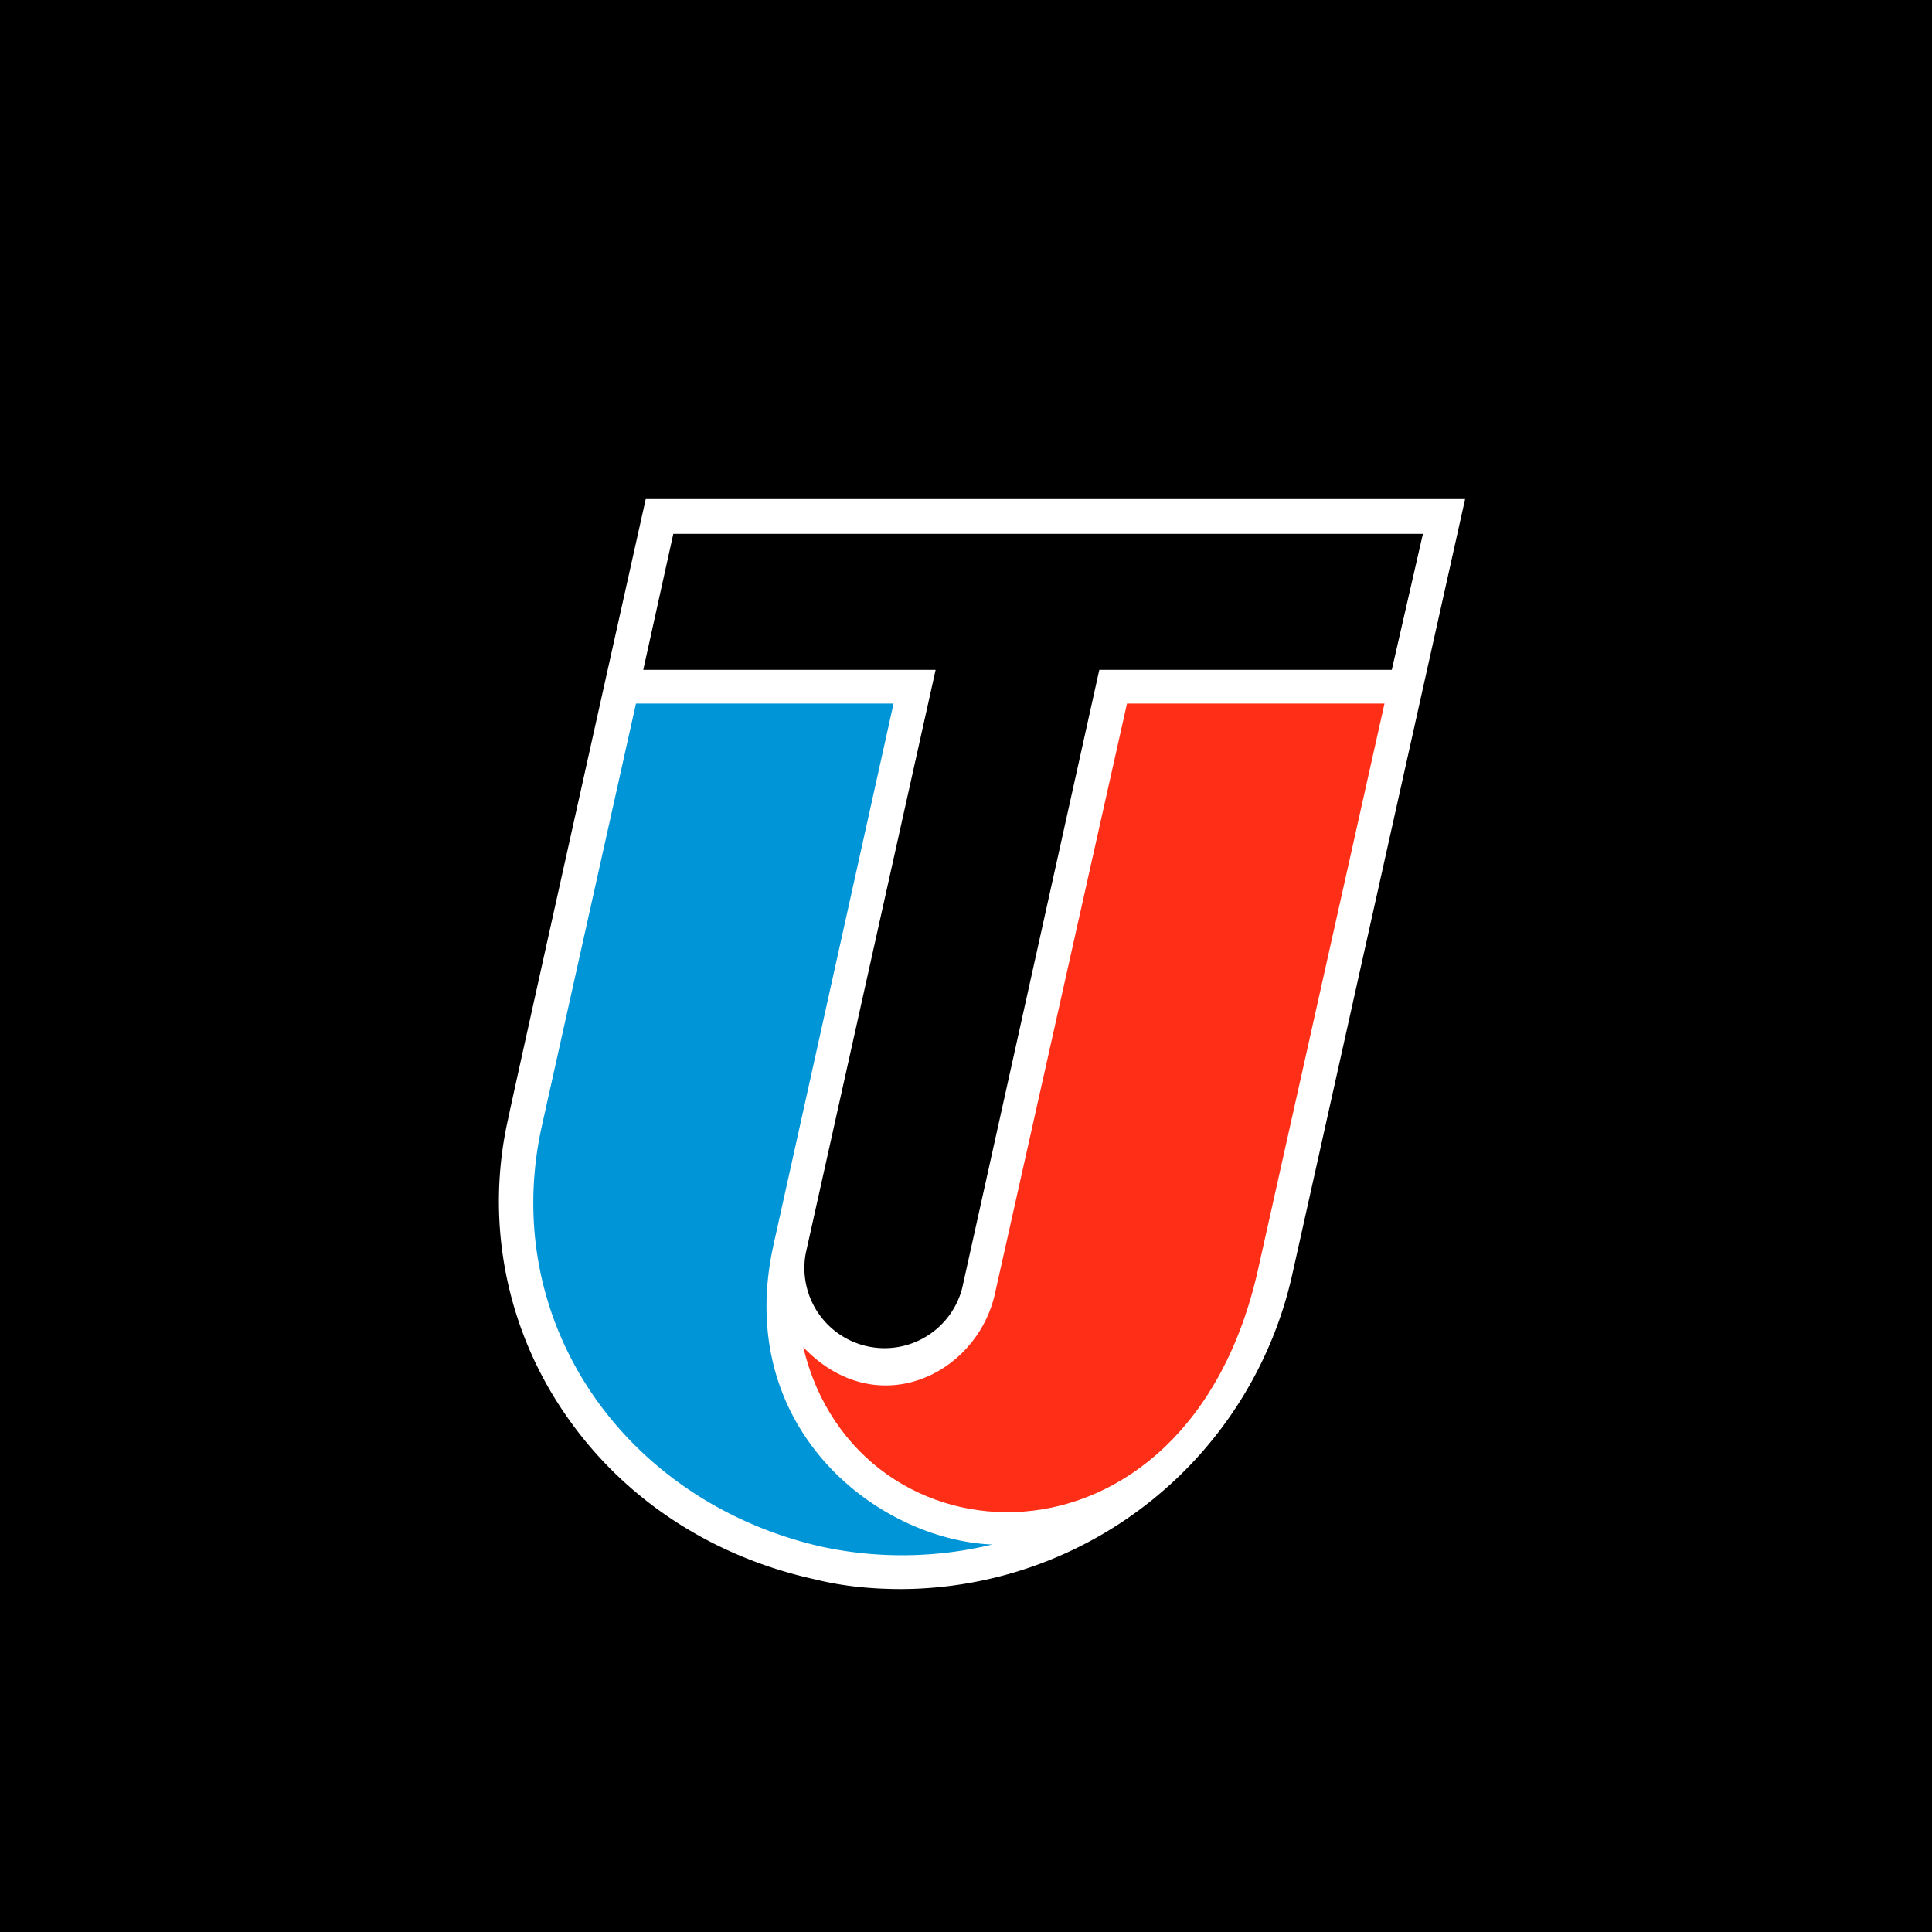 <svg xmlns="http://www.w3.org/2000/svg" viewBox="0 0 18 18">
  <rect x="0" y="0" width="18" height="18" fill="#333333" stroke="none"/>
  <g clip-path="url(#a)">
    <path d="M0 0h18v18H0V0Z"/>
    <path fill="#fff" d="M13.65 4.65H6.016s-1.267 5.683-1.279 5.761a3.49 3.49 0 0 0 .516 2.746c.538.796 1.368 1.345 2.343 1.558.27.067.539.09.807.09a3.749 3.749 0 0 0 3.633-2.914L13.65 4.65Z"/>
    <path fill="#0095D7" d="M9.244 14.39c-1.065-.045-2.41-1.077-2.04-2.78l1.121-5.055h-2.4l-.874 3.923c-.414 1.838.774 3.52 2.612 3.934a3.57 3.57 0 0 0 1.581-.022Z"/>
    <path d="M8.964 12.003a.747.747 0 0 1-1.457-.326l1.21-5.436H5.993l.28-1.267h6.984l-.29 1.267h-2.725l-1.278 5.762Z"/>
    <path fill="#FF2E17" d="m10.5 6.555-1.234 5.514c-.179.751-1.11 1.188-1.782.482.493 2.085 3.577 2.242 4.238-.728l1.177-5.268H10.5Z"/>
  </g>
  <defs>
    <clipPath id="a">
      <path fill="#fff" d="M0 0h18v18H0z"/>
    </clipPath>
  </defs>
</svg>
